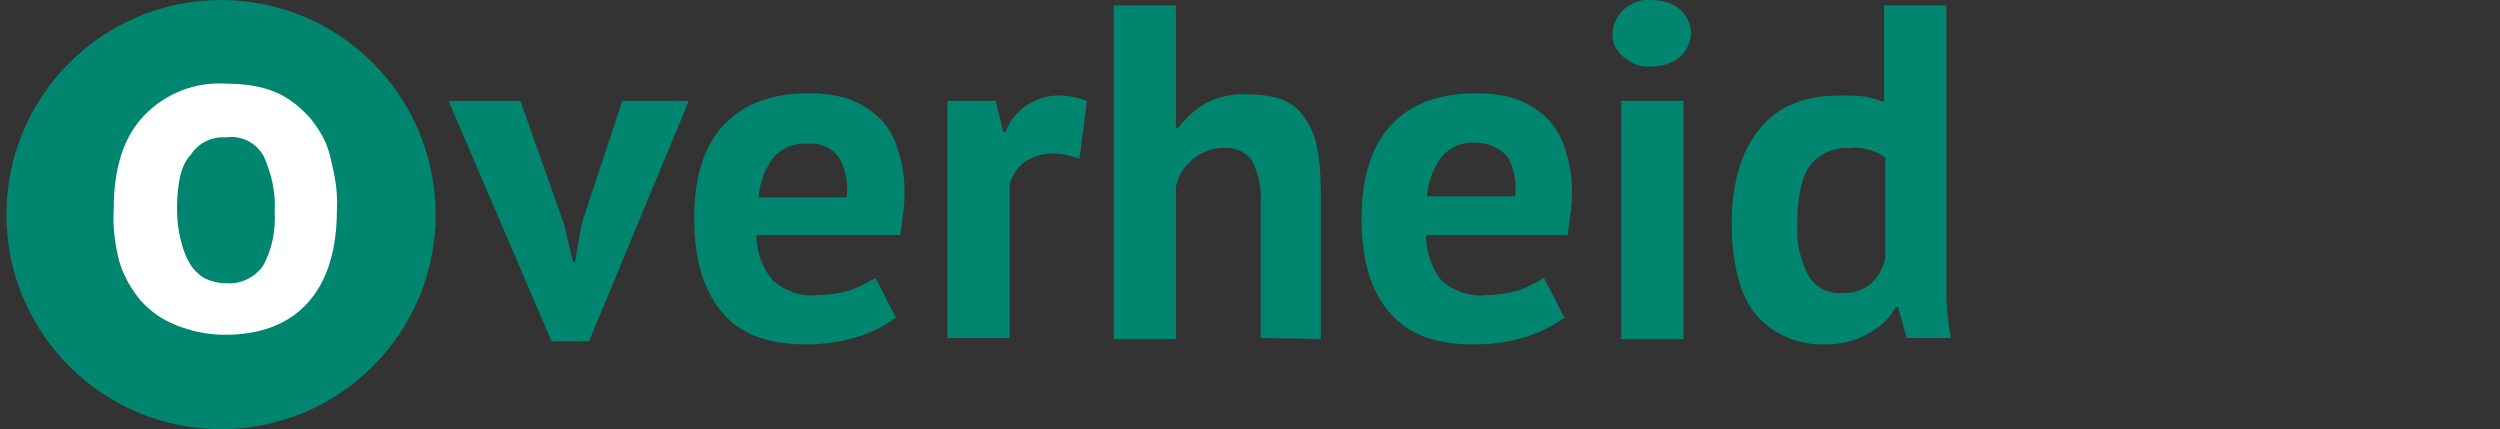<?xml version="1.0" encoding="utf-8"?>
<!-- Generator: Adobe Illustrator 23.0.2, SVG Export Plug-In . SVG Version: 6.00 Build 0)  -->
<svg version="1.1" id="Laag_1" xmlns="http://www.w3.org/2000/svg" xmlns:xlink="http://www.w3.org/1999/xlink" x="0px" y="0px"
	 width="233px" height="40px" viewBox="0 0 233 40" style="enable-background:new 0 0 233 40;" xml:space="preserve">
<rect x="0" y="0" width="233" height="40" fill="#333333" stroke="none"/>
<style type="text/css">
	.st0{fill:#00856F;}
	.st1{fill:#FFFFFF;}
</style>
<title>een-overheid</title>
<g id="Laag_1-2">
	<path class="st0" d="M52.6,21l0.8,3.4h0.2l0.6-3.5L58,9.4h6.2l-9.3,22.4h-3.5L41.8,9.4h6.7L52.6,21z"/>
	<path class="st0" d="M83.5,29.6c-1.1,0.8-2.3,1.4-3.6,1.8c-1.6,0.5-3.2,0.7-4.8,0.7c-3.6,0-6.2-1-7.9-3.1s-2.5-5-2.5-8.6
		c0-3.9,0.9-6.8,2.8-8.8s4.5-2.9,7.9-2.9c1.1,0,2.2,0.1,3.3,0.4c1,0.3,2,0.8,2.8,1.5c0.9,0.7,1.6,1.7,2,2.8c0.5,1.4,0.8,2.8,0.8,4.3
		c0,0.7,0,1.3-0.1,2s-0.2,1.5-0.3,2.2H70.5c0,1.5,0.5,3,1.5,4.2c1.1,1,2.7,1.6,4.2,1.4c1.1,0,2.2-0.2,3.2-0.5
		c0.8-0.3,1.5-0.7,2.2-1.1L83.5,29.6z M75.3,13.4c-1.3-0.1-2.5,0.4-3.3,1.4c-0.8,1.1-1.2,2.3-1.3,3.6h8.2c0.2-1.3-0.1-2.6-0.7-3.7
		C77.5,13.7,76.4,13.3,75.3,13.4z"/>
	<path class="st0" d="M100.6,14.8c-0.8-0.3-1.6-0.5-2.5-0.5s-1.8,0.3-2.6,0.8c-0.7,0.5-1.2,1.3-1.4,2.1v14.3h-5.8V9.4h4.5l0.7,2.9
		h0.2c0.4-1,1.1-1.9,2-2.5s1.9-0.9,3-0.9c0.9,0,1.8,0.2,2.6,0.5L100.6,14.8z"/>
	<path class="st0" d="M117.5,31.5V18.9c0.1-1.3-0.2-2.7-0.8-3.9c-0.6-0.9-1.7-1.3-2.8-1.2c-1,0-1.9,0.4-2.7,1
		c-0.8,0.7-1.4,1.5-1.6,2.6v14.2h-5.8V0.5h5.8v11.4h0.2c0.7-0.9,1.6-1.7,2.6-2.3c1.2-0.6,2.6-0.9,3.9-0.8c1,0,2,0.1,3,0.4
		c0.8,0.3,1.6,0.8,2.1,1.5c0.6,0.8,1.1,1.8,1.3,2.8c0.3,1.4,0.4,2.9,0.4,4.3v13.8L117.5,31.5L117.5,31.5z"/>
	<path class="st0" d="M145.8,29.6c-1.1,0.8-2.3,1.4-3.6,1.8c-1.6,0.5-3.2,0.7-4.9,0.7c-3.6,0-6.2-1-7.9-3.1c-1.7-2-2.5-4.9-2.5-8.6
		c0-3.9,0.9-6.8,2.8-8.8c1.9-2,4.5-2.9,7.9-2.9c1.1,0,2.2,0.1,3.3,0.4c1,0.3,2,0.8,2.8,1.5c0.9,0.7,1.6,1.7,2,2.8
		c0.5,1.4,0.8,2.8,0.8,4.3c0,0.6,0,1.3-0.1,2s-0.2,1.5-0.3,2.2h-13.2c0,1.5,0.5,3,1.4,4.2c1.1,1,2.7,1.6,4.2,1.4
		c1.1,0,2.2-0.2,3.2-0.5c0.8-0.3,1.5-0.7,2.2-1.1L145.8,29.6z M137.6,13.3c-1.3-0.1-2.5,0.4-3.3,1.4c-0.8,1.1-1.2,2.3-1.3,3.6h8.2
		c0.2-1.3-0.1-2.6-0.7-3.7C139.8,13.8,138.7,13.3,137.6,13.3L137.6,13.3z"/>
	<path class="st0" d="M150.3,3.1c0-0.8,0.4-1.6,1-2.2c0.7-0.6,1.6-1,2.6-0.9c1,0,2,0.3,2.7,0.9c0.6,0.5,1,1.4,1,2.2s-0.4,1.6-1,2.2
		c-0.8,0.6-1.7,0.9-2.7,0.9c-1,0.1-1.9-0.3-2.6-0.9C150.6,4.7,150.2,3.9,150.3,3.1z M151.1,9.4h5.8v22.2h-5.8V9.4z"/>
	<path class="st0" d="M181.4,23.7c0,1.2,0,2.5,0,3.7c0,1.4,0.2,2.8,0.4,4.1h-4.1l-0.8-2.9h-0.2c-0.6,1.1-1.5,1.9-2.6,2.5
		c-1.2,0.7-2.6,1-3.9,1c-2.5,0.1-4.9-0.9-6.5-2.7c-1.5-1.8-2.3-4.7-2.3-8.6c0-3.8,0.9-6.7,2.6-8.8c1.7-2.1,4.2-3.1,7.5-3.1
		c0.8,0,1.5,0,2.3,0.1c0.6,0.1,1.2,0.3,1.8,0.5v-9h5.8V23.7z M171.6,27.3c1,0.1,1.9-0.2,2.7-0.8c0.7-0.6,1.2-1.5,1.4-2.4v-9.4
		c-0.4-0.3-0.9-0.6-1.4-0.7c-0.6-0.2-1.3-0.3-1.9-0.2c-1.4-0.1-2.8,0.5-3.7,1.6c-0.8,1.1-1.2,3-1.2,5.6c-0.1,1.6,0.3,3.2,1,4.6
		C169.1,26.7,170.3,27.4,171.6,27.3z"/>
</g>
<circle class="st0" cx="20.6" cy="20" r="20"/>
<path class="st1" d="M10.6,19.5c0-3.8,0.9-6.7,2.8-8.7c2-2.1,4.8-3.2,7.7-3c1.6,0,3.2,0.2,4.6,0.8C26.9,9.1,28,10,28.9,11
	c0.9,1.1,1.6,2.3,1.9,3.7c0.4,1.6,0.7,3.2,0.6,4.8c0,3.8-0.9,6.7-2.7,8.7c-1.8,2-4.4,3-7.7,3c-1.6,0-3.1-0.3-4.6-0.9
	C15.1,29.8,14,29,13.1,28c-0.9-1.1-1.6-2.3-2-3.7C10.7,22.7,10.5,21.1,10.6,19.5z M16.5,19.5c0,0.9,0.1,1.8,0.3,2.7
	c0.2,0.8,0.4,1.5,0.8,2.2c0.3,0.6,0.8,1.1,1.4,1.5c0.6,0.3,1.3,0.5,2.1,0.5c1.3,0.1,2.6-0.5,3.4-1.6c0.9-1.6,1.2-3.4,1.1-5.2
	c0.1-1.7-0.3-3.4-1-5c-0.7-1.3-2.1-2-3.5-1.8c-1.3-0.1-2.6,0.5-3.3,1.6C16.9,15.3,16.5,17,16.5,19.5z"/>
</svg>
